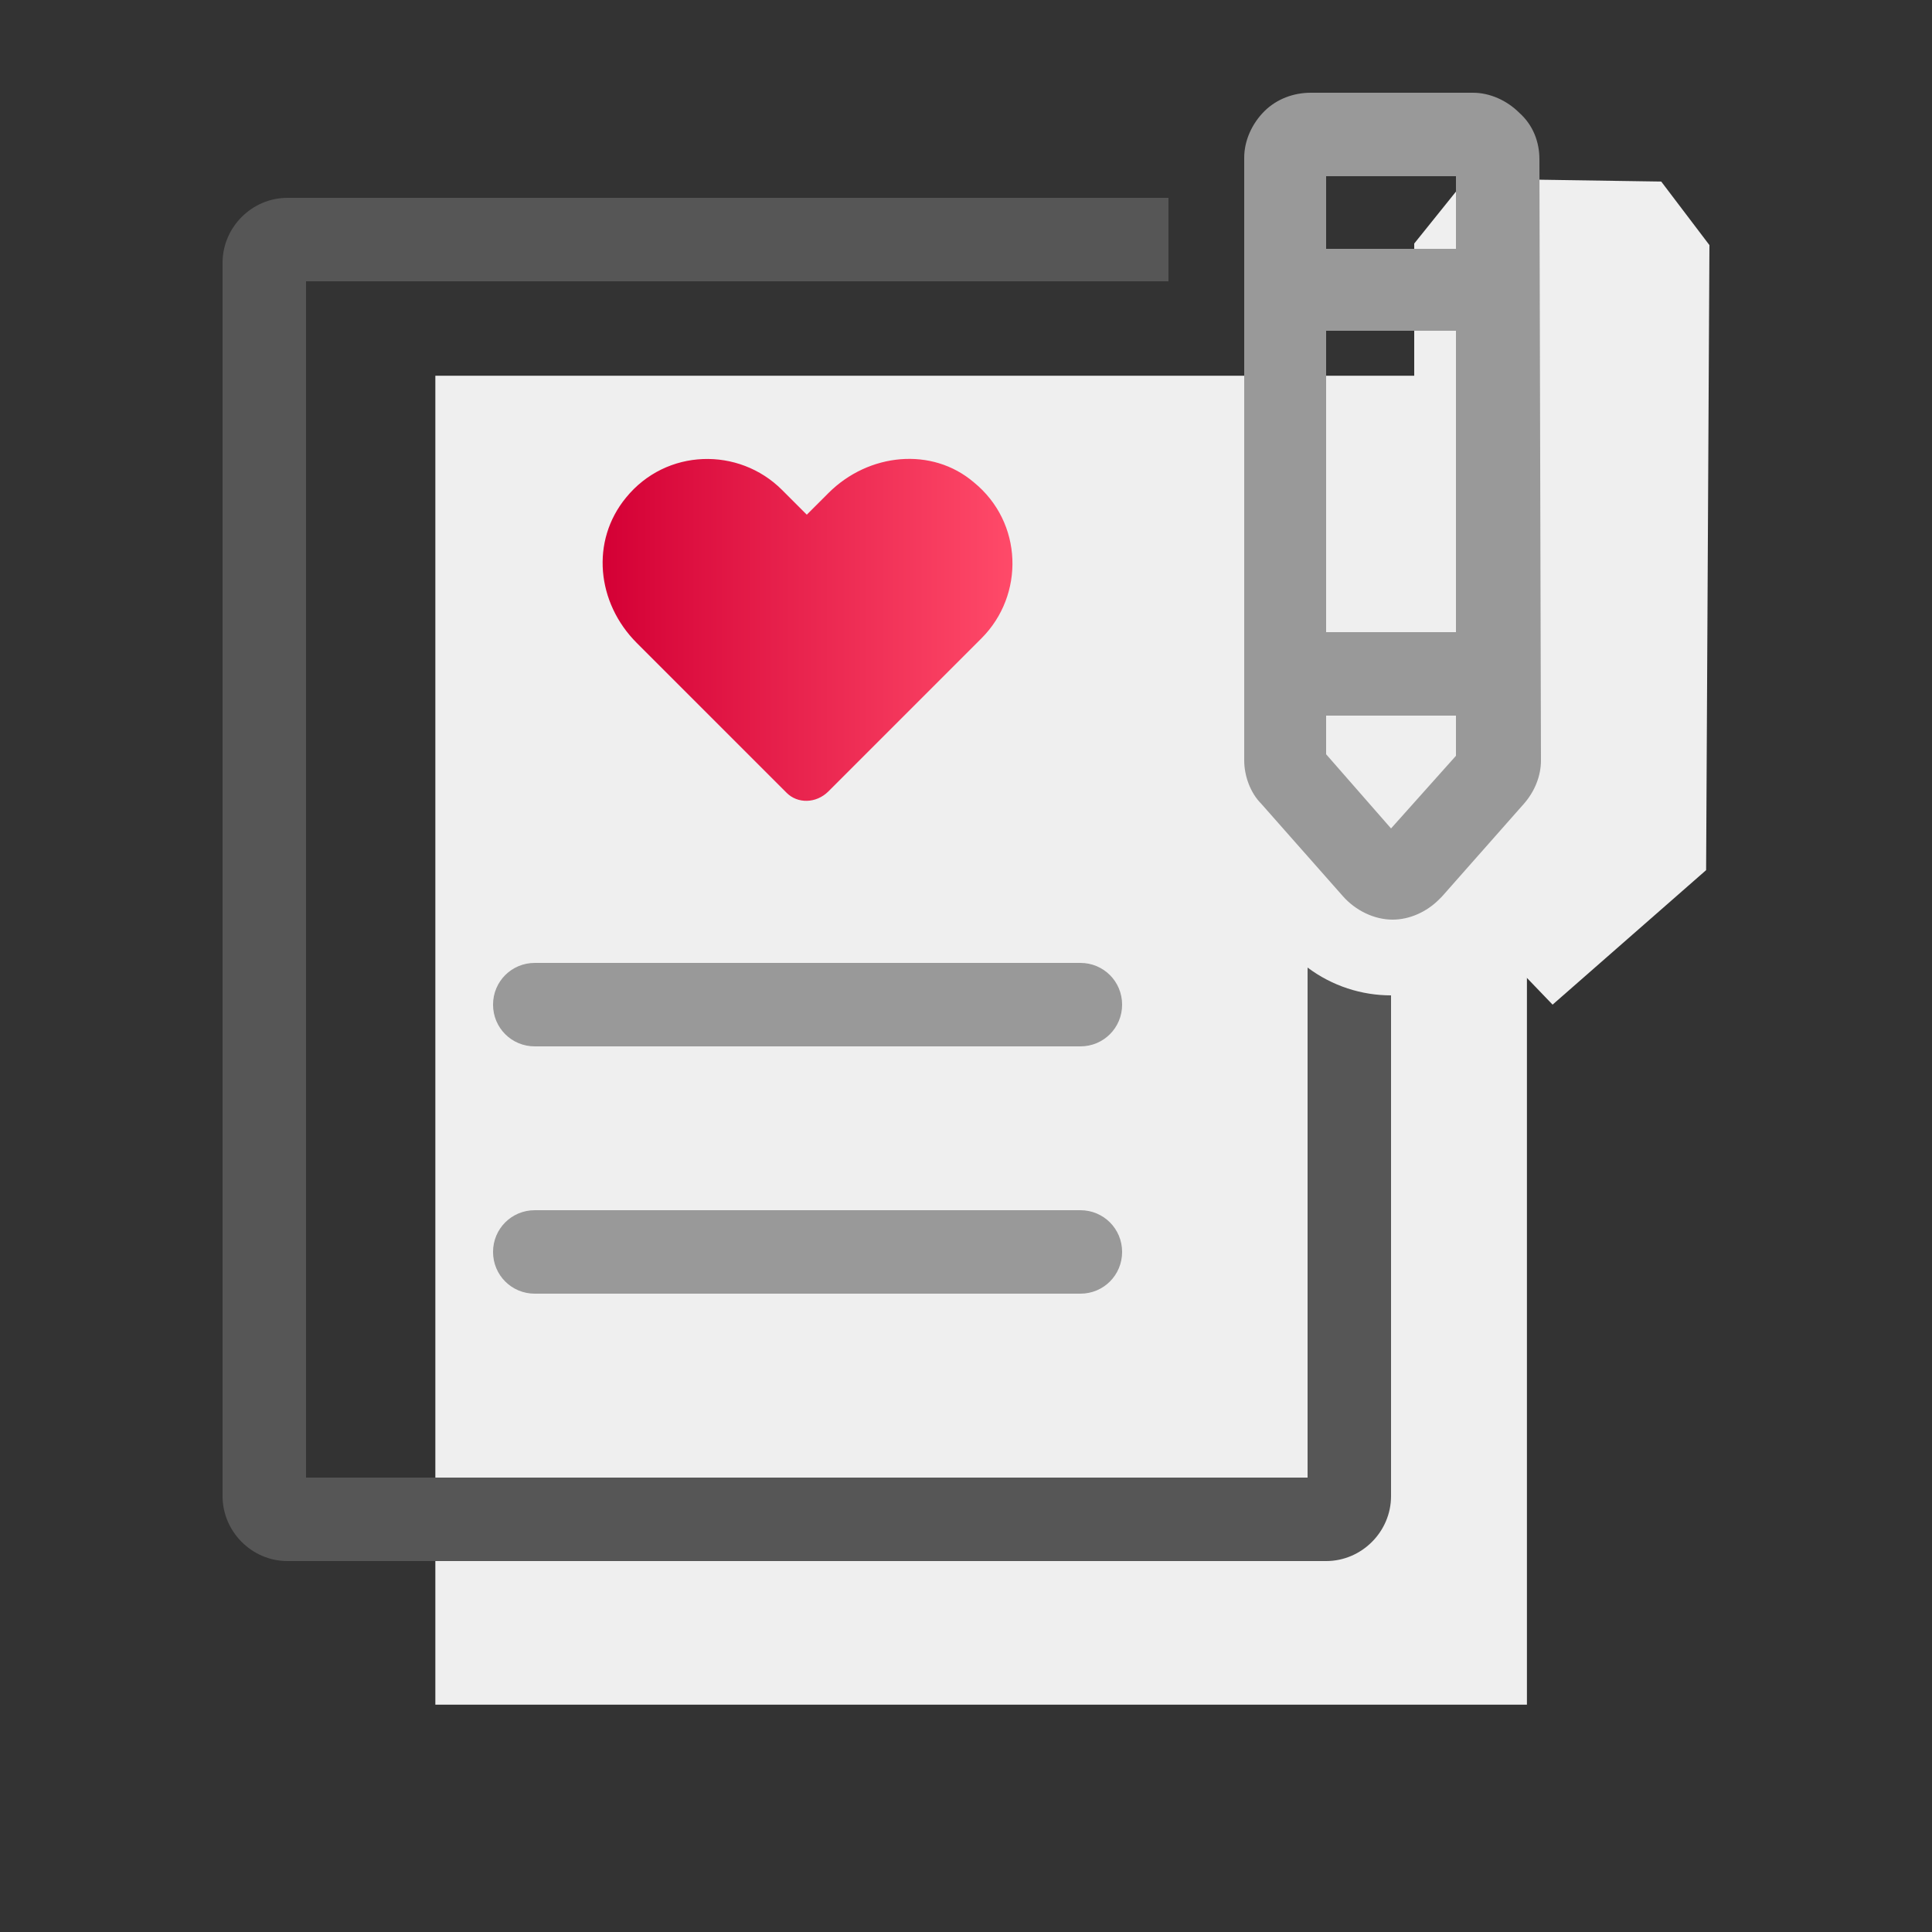 <?xml version="1.0" encoding="utf-8"?>
<!-- Generator: Adobe Illustrator 16.0.0, SVG Export Plug-In . SVG Version: 6.00 Build 0)  -->
<!DOCTYPE svg PUBLIC "-//W3C//DTD SVG 1.1//EN" "http://www.w3.org/Graphics/SVG/1.1/DTD/svg11.dtd">
<svg version="1.1" id="Layer_1" xmlns="http://www.w3.org/2000/svg" xmlns:xlink="http://www.w3.org/1999/xlink" x="0px" y="0px"
	 width="500px" height="500px" viewBox="0 0 500 500" enable-background="new 0 0 500 500" xml:space="preserve">
<rect x="0" y="0" width="500" height="500" fill="#333333" stroke="none"/>
<g>
	<path d="M21142.4,9600.4v-8c0-11.201-20-16-38.801-16s-38.801,5.201-38.801,16v8c0,7.201,2.801,14.4,8,19.6l20,19.6
		c1.199,1.201,1.6,2.4,1.6,4v25.6c0,1.6,0.801,2.801,2.4,3.199l11.6,3.602c2,0.398,4-0.801,4-3.201V9644c0-1.602,0.801-2.801,1.6-4
		l20.4-20C21139.6,9614.801,21142.4,9607.6,21142.4,9600.4z M21103.6,9600c-19.199,0-29.6-5.199-30-7.199l0,0
		c0.4-2,10.801-7.201,30-7.201s29.199,5.201,30,7.201C21132.801,9594.801,21122.801,9600,21103.6,9600z"/>
	<path d="M21123.6,9641.199c-2.4,0-4,1.602-4,4c0,2.402,1.6,4,4,4h17.199c2.4,0,4-1.598,4-4c0-2.398-1.6-4-4-4H21123.6z"/>
	<path d="M21140.801,9654.801h-17.199c-2.4,0-4,1.598-4,4c0,2.398,1.6,4,4,4h17.199c2.4,0,4-1.602,4-4
		C21144.801,9656.4,21143.199,9654.801,21140.801,9654.801z"/>
	<path d="M21140.801,9668h-17.199c-2.4,0-4,1.6-4,4s1.6,4,4,4h17.199c2.4,0,4-1.6,4-4C21144.801,9670,21143.199,9668,21140.801,9668
		z"/>
</g>
<polygon fill="#EFEFEF" points="366,63.031 366,222.731 401.808,260.001 441.54,225.192 442.4,63.432 429.924,46.984 379.5,46.231 
	"/>
<rect x="112.667" y="97.241" fill="#EFEFEF" width="282.5" height="343.926"/>
<linearGradient id="SVGID_1_" gradientUnits="userSpaceOnUse" x1="155.958" y1="163.006" x2="262.022" y2="163.006">
	<stop  offset="0" style="stop-color:#D40035"/>
	<stop  offset="1" style="stop-color:#FF4A69"/>
</linearGradient>
<path fill="url(#SVGID_1_)" d="M214.4,204.801l39.6-39.6c11.2-11.2,10.8-30-2-40.4c-10.8-9.2-27.2-7.6-37.6,2.8l-5.601,5.6
	l-6.399-6.4c-11.2-11.2-30-10.8-40.4,2c-9.2,11.2-7.6,27.2,2.8,37.601l38.8,38.8C206.4,208.001,211.2,208.001,214.4,204.801z"/>
<path fill="#565656" d="M338.4,382.401H79.2V72.801h223.2v-21.6h-228c-9.2,0-16.801,7.6-16.801,16.8v319.2
	c0,9.2,7.601,16.8,16.801,16.8h268.8c9.2,0,16.8-7.6,16.8-16.8V257.601c-7.6,0-15.2-2.399-21.6-7.199V382.401L338.4,382.401z"/>
<path fill="#999999" d="M398.4,41.201c0-4.4-1.601-8.8-5.2-12c-3.2-3.2-7.601-5.2-12-5.2h-42c-4.4,0-8.8,1.6-12,4.8l0,0
	c-3.2,3.2-5.2,7.6-5.2,12v156c0,4,1.6,8.4,4.4,11.2l21.199,24c3.2,3.6,8,6,12.801,6c4.399,0,8.8-2,12-5.2
	c0.399-0.399,0.399-0.399,0.8-0.8l21.2-24c2.8-3.2,4.399-7.2,4.399-11.2L398.4,41.201z M376.8,45.601v18.8h-33.6v-18.8H376.8z
	 M376.8,85.601v78h-33.6v-78H376.8z M360,214.401l-16.8-19.2v-10h33.6v10.399L360,214.401z"/>
<path fill="#999999" d="M279.6,249.201H138.4c-6,0-10.801,4.8-10.801,10.8s4.801,10.8,10.801,10.8H279.6c6,0,10.801-4.8,10.801-10.8
	S285.6,249.201,279.6,249.201z"/>
<path fill="#999999" d="M279.6,313.201H138.4c-6,0-10.801,4.8-10.801,10.8s4.801,10.8,10.801,10.8H279.6c6,0,10.801-4.8,10.801-10.8
	S285.6,313.201,279.6,313.201z"/>
</svg>
